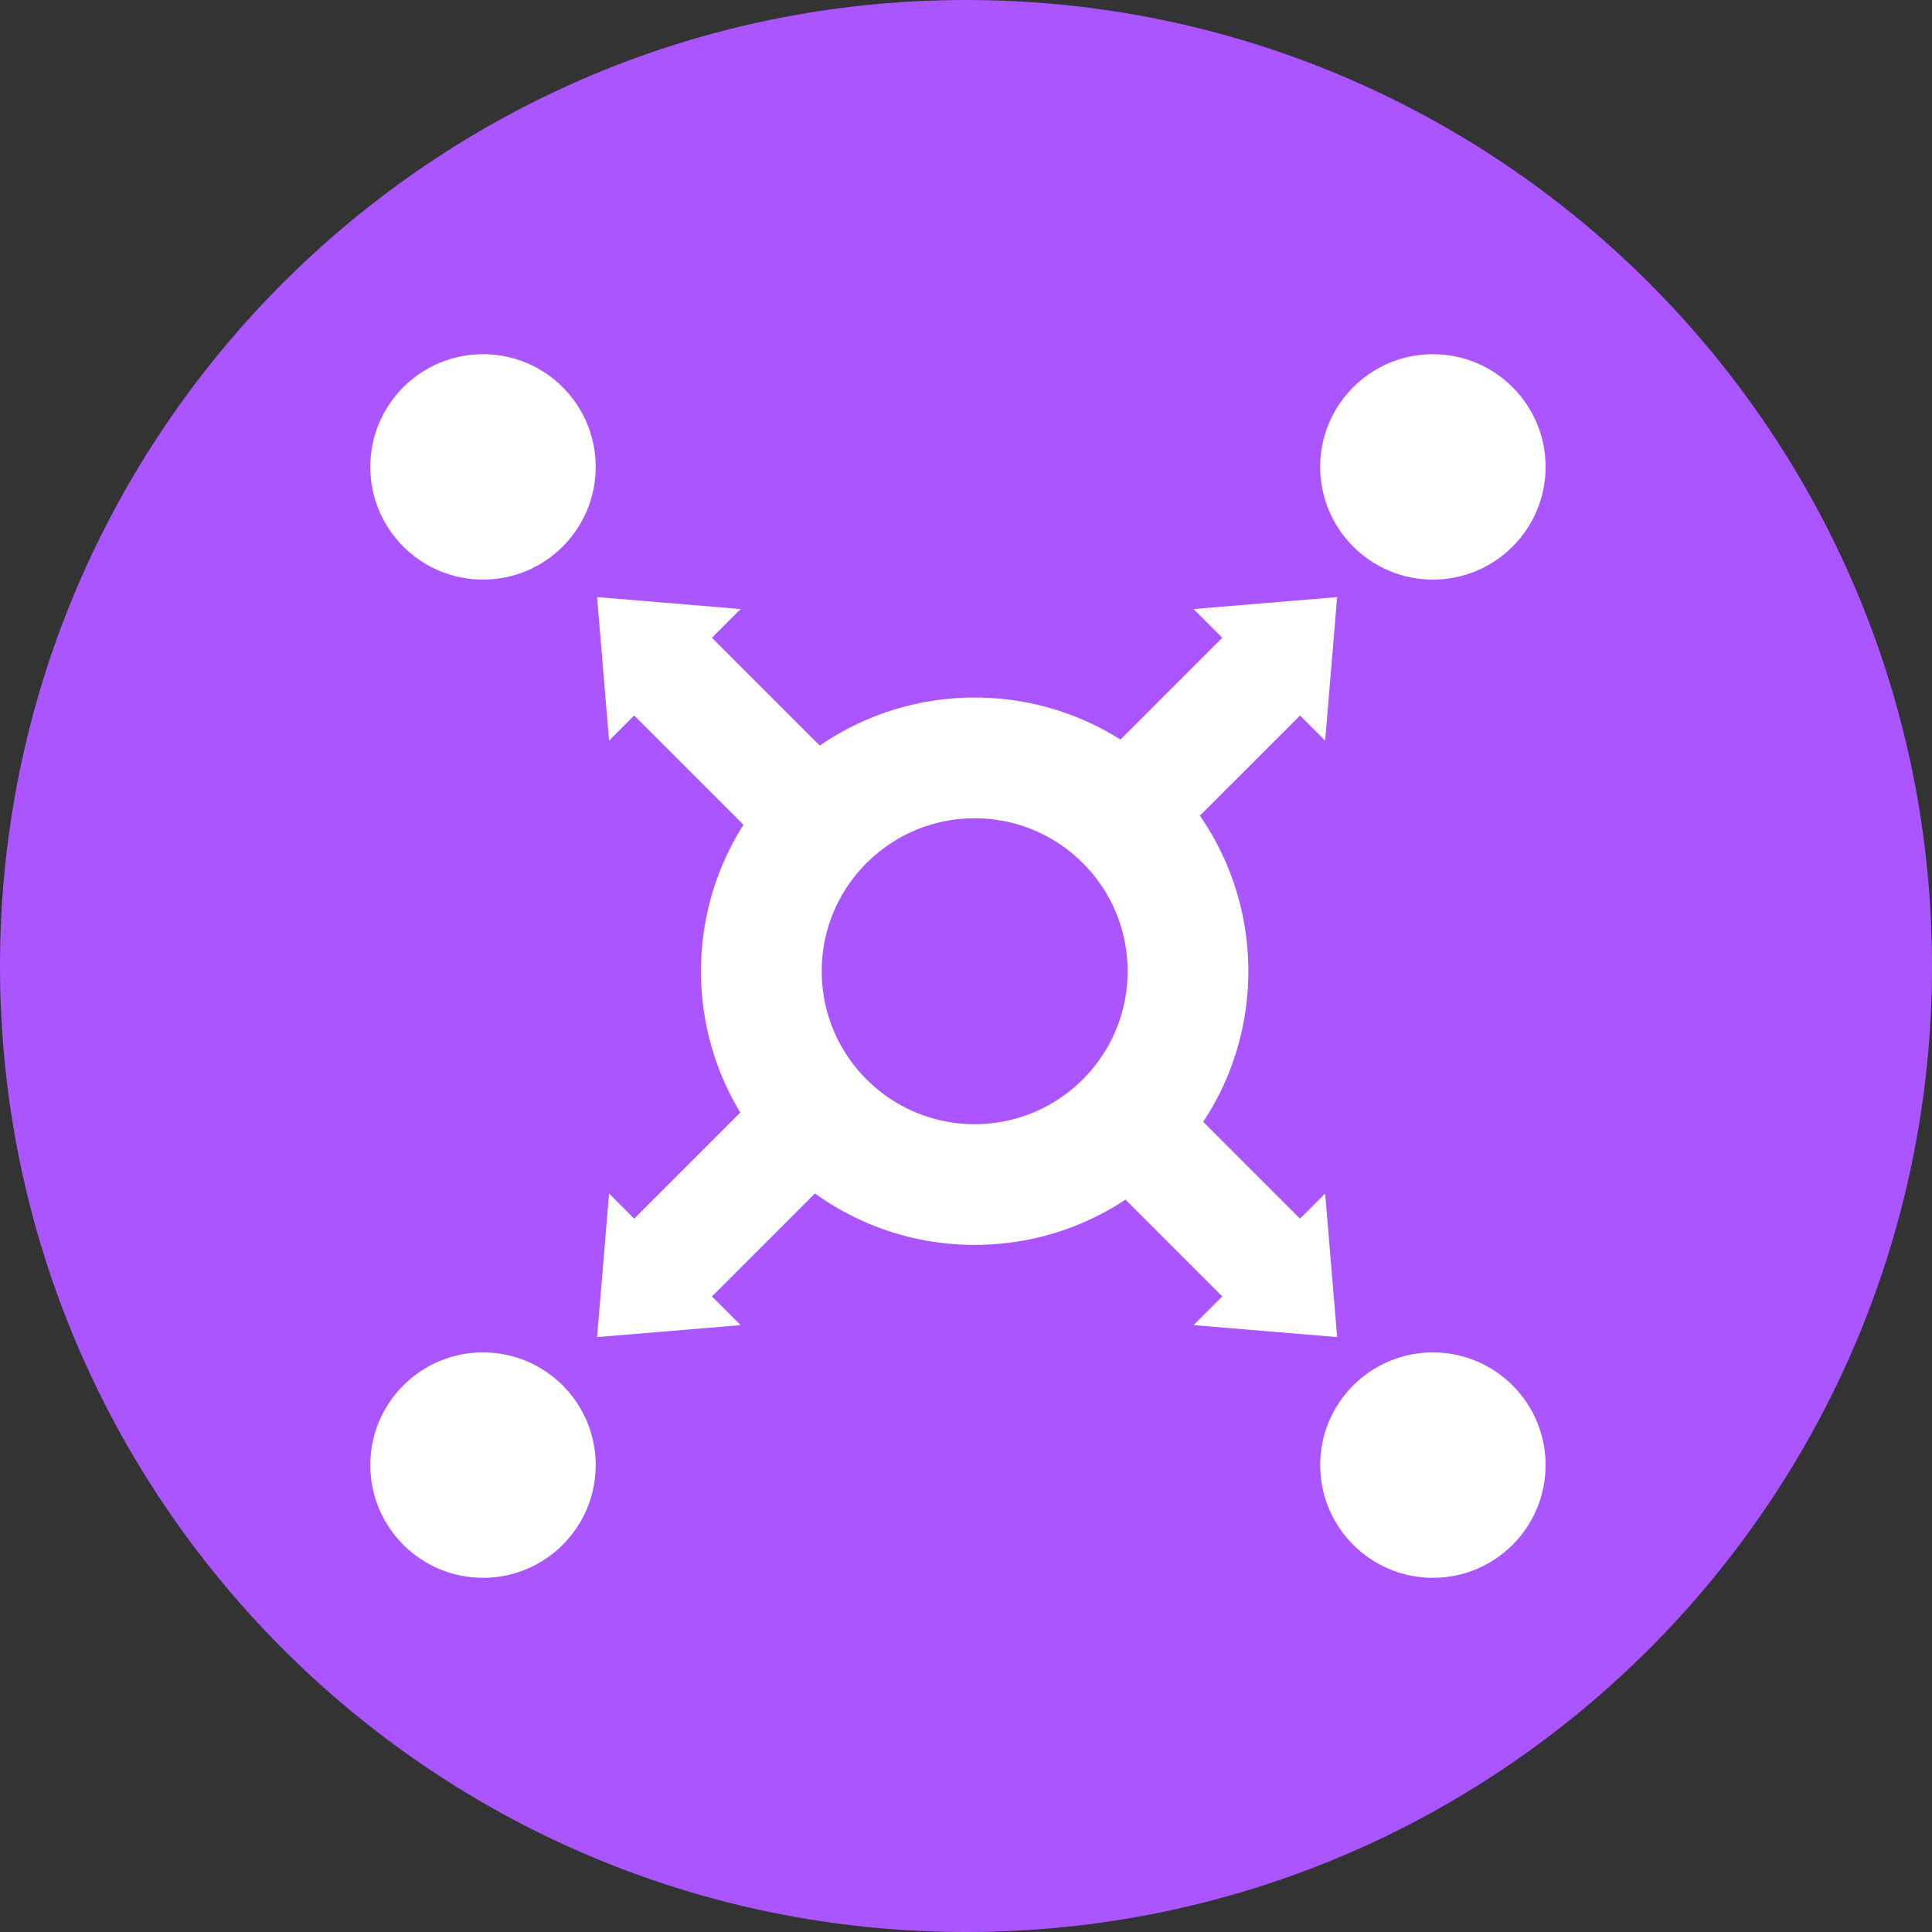 <svg width="80" height="80" viewBox="0 0 80 80" fill="none" xmlns="http://www.w3.org/2000/svg">
<rect x="0" y="0" width="80" height="80" fill="#333333" stroke="none"/>
<path d="M80 40C80 62.091 62.091 80 40 80C17.909 80 0 62.091 0 40C0 17.909 17.909 0 40 0C62.091 0 80 17.909 80 40Z" fill="#AA55FF"/>
<circle cx="40.359" cy="40.216" r="8.833" stroke="white" stroke-width="5"/>
<path d="M35.652 47.511L32.432 44.291L25.992 50.731L29.212 53.951L35.652 47.511Z" fill="white"/>
<path d="M24.724 55.366L30.669 54.871L25.22 49.421L24.724 55.366Z" fill="white"/>
<path d="M35.652 32.579L32.432 35.799L25.992 29.359L29.212 26.139L35.652 32.579Z" fill="white"/>
<path d="M24.724 24.724L30.669 25.219L25.22 30.668L24.724 24.724Z" fill="white"/>
<path d="M44.44 47.511L47.66 44.291L54.1 50.731L50.88 53.951L44.44 47.511Z" fill="white"/>
<path d="M55.368 55.366L49.423 54.871L54.872 49.421L55.368 55.366Z" fill="white"/>
<path d="M44.44 32.579L47.66 35.799L54.1 29.359L50.88 26.139L44.44 32.579Z" fill="white"/>
<path d="M55.368 24.724L49.423 25.219L54.872 30.668L55.368 24.724Z" fill="white"/>
<circle cx="20" cy="19.333" r="4.667" fill="white"/>
<circle cx="59.333" cy="19.333" r="4.667" fill="white"/>
<circle cx="20" cy="60.667" r="4.667" fill="white"/>
<circle cx="59.333" cy="60.667" r="4.667" fill="white"/>
</svg>
